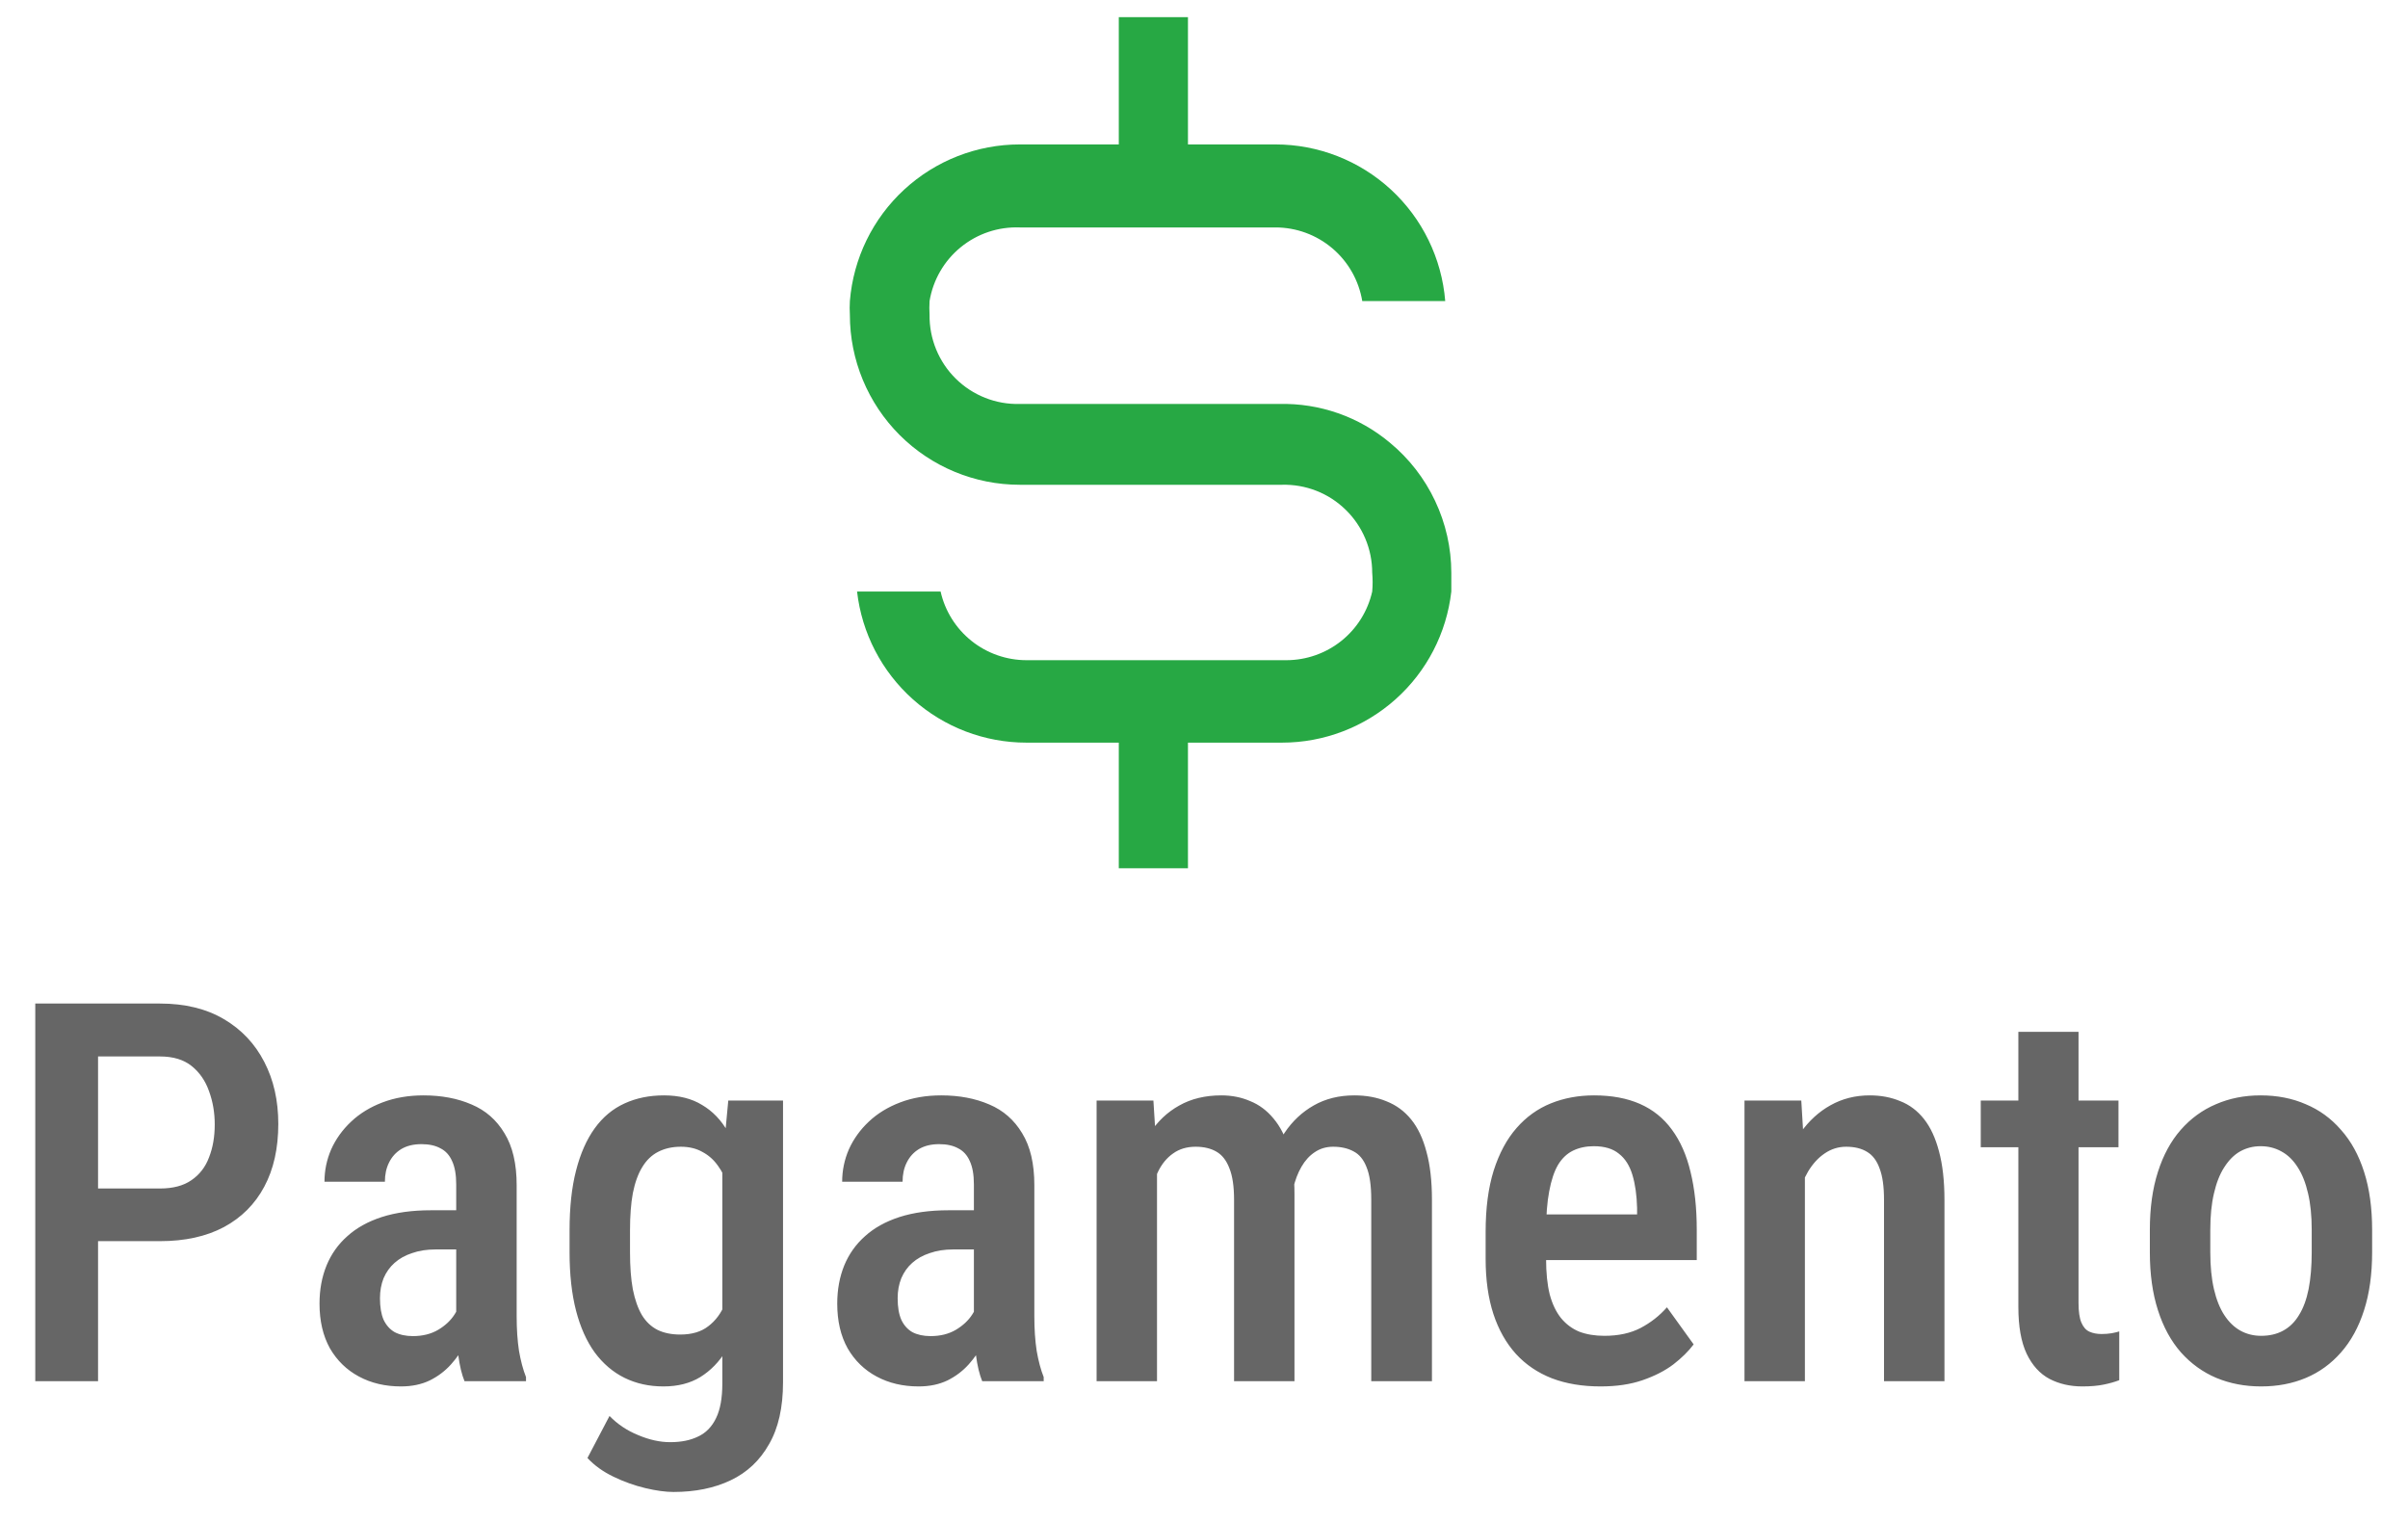 <svg width="68" height="43" viewBox="0 0 68 43" fill="none" xmlns="http://www.w3.org/2000/svg">
<path d="M39.25 12.5C38.376 11.767 37.265 11.379 36.125 11.406H28.797C28.463 11.415 28.13 11.356 27.82 11.233C27.509 11.11 27.226 10.925 26.988 10.69C26.75 10.455 26.563 10.175 26.436 9.866C26.309 9.556 26.246 9.225 26.25 8.891C26.242 8.761 26.242 8.63 26.25 8.5C26.349 7.903 26.662 7.362 27.131 6.98C27.6 6.597 28.192 6.399 28.797 6.422H36.016C36.605 6.421 37.174 6.63 37.624 7.011C38.073 7.391 38.372 7.919 38.469 8.5H40.812C40.714 7.295 40.166 6.171 39.278 5.352C38.389 4.533 37.224 4.078 36.016 4.078H33.547V0.484H31.594V4.078H28.797C27.588 4.078 26.424 4.533 25.535 5.352C24.646 6.171 24.098 7.295 24 8.5C23.992 8.63 23.992 8.761 24 8.891C24 9.521 24.124 10.144 24.365 10.726C24.606 11.308 24.959 11.837 25.405 12.283C26.305 13.182 27.525 13.688 28.797 13.688H36.203C36.535 13.679 36.864 13.737 37.173 13.858C37.482 13.979 37.763 14.161 38 14.393C38.238 14.624 38.426 14.901 38.555 15.207C38.684 15.512 38.75 15.84 38.75 16.172C38.766 16.349 38.766 16.526 38.75 16.703C38.626 17.253 38.319 17.744 37.879 18.096C37.438 18.448 36.892 18.64 36.328 18.641H28.984C28.421 18.64 27.874 18.448 27.434 18.096C26.994 17.744 26.686 17.253 26.562 16.703H24.203C24.337 17.877 24.899 18.961 25.781 19.747C26.662 20.534 27.803 20.969 28.984 20.969H31.594V24.516H33.547V20.969H36.203C37.385 20.969 38.525 20.534 39.407 19.747C40.289 18.961 40.85 17.877 40.984 16.703V16.172C40.983 15.47 40.826 14.777 40.526 14.143C40.227 13.508 39.791 12.947 39.25 12.5Z" fill="#27A844"/>
<path d="M4.519 35.045H2.271V33.558H4.519C4.885 33.558 5.181 33.48 5.405 33.324C5.635 33.167 5.801 32.953 5.903 32.679C6.011 32.406 6.064 32.096 6.064 31.749C6.064 31.417 6.011 31.105 5.903 30.811C5.801 30.519 5.637 30.282 5.413 30.101C5.188 29.92 4.89 29.83 4.519 29.83H2.769V39H0.996V28.336H4.519C5.222 28.336 5.823 28.482 6.321 28.775C6.819 29.068 7.2 29.471 7.463 29.984C7.727 30.492 7.859 31.075 7.859 31.734C7.859 32.423 7.727 33.014 7.463 33.507C7.2 34 6.819 34.381 6.321 34.649C5.823 34.913 5.222 35.045 4.519 35.045ZM12.883 37.389V33.441C12.883 33.167 12.844 32.948 12.766 32.782C12.693 32.616 12.583 32.496 12.437 32.423C12.295 32.345 12.117 32.306 11.902 32.306C11.677 32.306 11.487 32.352 11.331 32.445C11.179 32.538 11.065 32.665 10.986 32.826C10.908 32.982 10.869 33.163 10.869 33.368H9.163C9.163 33.05 9.226 32.745 9.353 32.452C9.485 32.159 9.673 31.898 9.917 31.669C10.161 31.439 10.457 31.258 10.803 31.127C11.15 30.995 11.536 30.929 11.96 30.929C12.468 30.929 12.92 31.014 13.315 31.185C13.711 31.351 14.021 31.622 14.246 31.998C14.475 32.369 14.59 32.857 14.59 33.463V37.162C14.59 37.528 14.612 37.855 14.656 38.143C14.705 38.426 14.771 38.673 14.854 38.883V39H13.118C13.04 38.81 12.981 38.565 12.942 38.268C12.903 37.97 12.883 37.677 12.883 37.389ZM13.11 34.173L13.118 35.279H12.297C12.053 35.279 11.834 35.313 11.638 35.382C11.443 35.445 11.277 35.538 11.14 35.66C11.008 35.777 10.906 35.921 10.832 36.092C10.764 36.263 10.73 36.451 10.73 36.656C10.73 36.905 10.764 37.108 10.832 37.264C10.906 37.42 11.011 37.538 11.148 37.616C11.289 37.689 11.46 37.726 11.66 37.726C11.934 37.726 12.17 37.667 12.371 37.55C12.576 37.428 12.732 37.281 12.839 37.11C12.952 36.94 12.996 36.783 12.971 36.642L13.359 37.352C13.32 37.538 13.247 37.733 13.14 37.938C13.037 38.143 12.903 38.338 12.737 38.524C12.571 38.709 12.371 38.861 12.136 38.978C11.902 39.09 11.631 39.147 11.323 39.147C10.879 39.147 10.483 39.054 10.137 38.868C9.79 38.683 9.517 38.416 9.316 38.07C9.121 37.718 9.023 37.298 9.023 36.81C9.023 36.415 9.089 36.056 9.221 35.733C9.353 35.411 9.548 35.135 9.807 34.906C10.066 34.671 10.391 34.491 10.781 34.364C11.177 34.237 11.638 34.173 12.165 34.173H13.11ZM20.566 31.075H22.112V39.029C22.112 39.742 21.98 40.326 21.716 40.78C21.457 41.239 21.096 41.578 20.632 41.798C20.169 42.018 19.631 42.127 19.021 42.127C18.796 42.127 18.53 42.091 18.223 42.018C17.915 41.944 17.615 41.837 17.322 41.695C17.029 41.554 16.785 41.378 16.589 41.168L17.212 39.981C17.441 40.216 17.712 40.397 18.025 40.523C18.337 40.655 18.638 40.721 18.926 40.721C19.238 40.721 19.502 40.667 19.717 40.56C19.936 40.458 20.105 40.284 20.222 40.04C20.339 39.801 20.398 39.476 20.398 39.066V32.87L20.566 31.075ZM16.084 35.36V34.737C16.084 34.088 16.145 33.526 16.267 33.053C16.389 32.574 16.565 32.176 16.794 31.859C17.024 31.541 17.305 31.307 17.637 31.156C17.969 31.004 18.34 30.929 18.75 30.929C19.175 30.929 19.534 31.019 19.827 31.2C20.125 31.375 20.366 31.627 20.552 31.954C20.742 32.281 20.891 32.672 20.998 33.126C21.106 33.575 21.184 34.078 21.233 34.635V35.499C21.184 36.036 21.101 36.529 20.984 36.978C20.867 37.423 20.708 37.806 20.508 38.128C20.312 38.451 20.068 38.702 19.775 38.883C19.487 39.059 19.141 39.147 18.735 39.147C18.33 39.147 17.964 39.066 17.637 38.905C17.31 38.744 17.029 38.504 16.794 38.187C16.565 37.87 16.389 37.477 16.267 37.008C16.145 36.534 16.084 35.985 16.084 35.36ZM17.791 34.737V35.36C17.791 35.765 17.817 36.114 17.871 36.407C17.93 36.7 18.015 36.942 18.127 37.132C18.24 37.318 18.386 37.457 18.567 37.55C18.748 37.638 18.962 37.682 19.211 37.682C19.539 37.682 19.802 37.603 20.002 37.447C20.207 37.291 20.364 37.081 20.471 36.817C20.584 36.549 20.662 36.251 20.706 35.924V34.217C20.681 33.959 20.632 33.719 20.559 33.499C20.491 33.275 20.395 33.08 20.273 32.914C20.156 32.748 20.01 32.618 19.834 32.525C19.663 32.428 19.46 32.379 19.226 32.379C18.982 32.379 18.767 32.428 18.581 32.525C18.401 32.618 18.252 32.762 18.135 32.958C18.018 33.148 17.93 33.392 17.871 33.69C17.817 33.983 17.791 34.332 17.791 34.737ZM27.502 37.389V33.441C27.502 33.167 27.463 32.948 27.385 32.782C27.312 32.616 27.202 32.496 27.056 32.423C26.914 32.345 26.736 32.306 26.521 32.306C26.296 32.306 26.106 32.352 25.95 32.445C25.798 32.538 25.684 32.665 25.605 32.826C25.527 32.982 25.488 33.163 25.488 33.368H23.782C23.782 33.05 23.845 32.745 23.972 32.452C24.104 32.159 24.292 31.898 24.536 31.669C24.78 31.439 25.076 31.258 25.422 31.127C25.769 30.995 26.155 30.929 26.58 30.929C27.087 30.929 27.539 31.014 27.935 31.185C28.33 31.351 28.64 31.622 28.865 31.998C29.094 32.369 29.209 32.857 29.209 33.463V37.162C29.209 37.528 29.231 37.855 29.275 38.143C29.324 38.426 29.39 38.673 29.473 38.883V39H27.737C27.659 38.81 27.6 38.565 27.561 38.268C27.522 37.97 27.502 37.677 27.502 37.389ZM27.73 34.173L27.737 35.279H26.916C26.672 35.279 26.453 35.313 26.257 35.382C26.062 35.445 25.896 35.538 25.759 35.66C25.627 35.777 25.525 35.921 25.452 36.092C25.383 36.263 25.349 36.451 25.349 36.656C25.349 36.905 25.383 37.108 25.452 37.264C25.525 37.42 25.63 37.538 25.767 37.616C25.908 37.689 26.079 37.726 26.279 37.726C26.553 37.726 26.79 37.667 26.99 37.55C27.195 37.428 27.351 37.281 27.459 37.11C27.571 36.94 27.615 36.783 27.59 36.642L27.979 37.352C27.939 37.538 27.866 37.733 27.759 37.938C27.656 38.143 27.522 38.338 27.356 38.524C27.19 38.709 26.99 38.861 26.755 38.978C26.521 39.09 26.25 39.147 25.942 39.147C25.498 39.147 25.102 39.054 24.756 38.868C24.409 38.683 24.136 38.416 23.936 38.07C23.74 37.718 23.643 37.298 23.643 36.81C23.643 36.415 23.709 36.056 23.84 35.733C23.972 35.411 24.168 35.135 24.426 34.906C24.685 34.671 25.01 34.491 25.4 34.364C25.796 34.237 26.257 34.173 26.785 34.173H27.73ZM32.673 32.687V39H30.967V31.075H32.571L32.673 32.687ZM32.395 34.752H31.816C31.807 34.2 31.855 33.692 31.963 33.228C32.075 32.765 32.241 32.359 32.461 32.013C32.685 31.666 32.966 31.4 33.303 31.214C33.64 31.024 34.036 30.929 34.49 30.929C34.783 30.929 35.054 30.982 35.303 31.09C35.557 31.192 35.776 31.356 35.962 31.581C36.152 31.805 36.299 32.093 36.401 32.445C36.504 32.796 36.555 33.221 36.555 33.719V39H34.849V33.88C34.849 33.499 34.805 33.202 34.717 32.987C34.634 32.767 34.512 32.611 34.351 32.518C34.19 32.425 33.994 32.379 33.765 32.379C33.516 32.379 33.303 32.442 33.127 32.569C32.952 32.691 32.81 32.862 32.703 33.082C32.595 33.297 32.517 33.548 32.468 33.836C32.419 34.12 32.395 34.425 32.395 34.752ZM36.445 34.298L35.647 34.481C35.637 33.998 35.686 33.544 35.794 33.119C35.901 32.689 36.062 32.31 36.277 31.983C36.497 31.656 36.77 31.4 37.097 31.214C37.429 31.024 37.812 30.929 38.247 30.929C38.584 30.929 38.887 30.985 39.155 31.097C39.429 31.205 39.661 31.375 39.851 31.61C40.041 31.844 40.185 32.149 40.283 32.525C40.386 32.897 40.437 33.348 40.437 33.88V39H38.723V33.873C38.723 33.477 38.679 33.172 38.591 32.958C38.508 32.743 38.386 32.594 38.225 32.511C38.064 32.423 37.871 32.379 37.647 32.379C37.451 32.379 37.278 32.43 37.127 32.533C36.98 32.63 36.855 32.767 36.753 32.943C36.65 33.119 36.572 33.324 36.519 33.558C36.47 33.788 36.445 34.034 36.445 34.298ZM45.198 39.147C44.685 39.147 44.228 39.071 43.828 38.919C43.428 38.763 43.088 38.534 42.81 38.231C42.532 37.923 42.319 37.547 42.173 37.103C42.026 36.654 41.953 36.134 41.953 35.543V34.781C41.953 34.112 42.029 33.536 42.18 33.053C42.336 32.565 42.551 32.164 42.825 31.852C43.098 31.539 43.42 31.307 43.791 31.156C44.167 31.004 44.575 30.929 45.015 30.929C45.513 30.929 45.945 31.009 46.311 31.17C46.677 31.331 46.977 31.573 47.212 31.895C47.451 32.218 47.627 32.616 47.739 33.089C47.856 33.563 47.915 34.107 47.915 34.723V35.58H42.773V34.291H46.23V34.107C46.221 33.746 46.177 33.436 46.099 33.177C46.02 32.914 45.894 32.713 45.718 32.577C45.547 32.435 45.31 32.364 45.007 32.364C44.788 32.364 44.592 32.406 44.421 32.489C44.251 32.572 44.109 32.706 43.997 32.892C43.889 33.077 43.806 33.326 43.748 33.639C43.689 33.946 43.66 34.327 43.66 34.781V35.543C43.66 35.938 43.694 36.273 43.762 36.546C43.835 36.82 43.943 37.044 44.084 37.22C44.226 37.391 44.397 37.518 44.597 37.601C44.802 37.679 45.039 37.718 45.308 37.718C45.703 37.718 46.042 37.645 46.326 37.498C46.614 37.347 46.863 37.152 47.073 36.913L47.827 37.96C47.685 38.15 47.495 38.338 47.256 38.524C47.017 38.705 46.726 38.853 46.384 38.971C46.047 39.088 45.652 39.147 45.198 39.147ZM50.969 32.767V39H49.263V31.075H50.867L50.969 32.767ZM50.662 34.752H50.12C50.115 34.181 50.176 33.661 50.303 33.192C50.43 32.723 50.61 32.32 50.845 31.983C51.084 31.646 51.367 31.388 51.694 31.207C52.026 31.021 52.395 30.929 52.8 30.929C53.113 30.929 53.398 30.982 53.657 31.09C53.921 31.192 54.145 31.361 54.331 31.595C54.517 31.83 54.658 32.135 54.756 32.511C54.858 32.887 54.91 33.346 54.91 33.888V39H53.203V33.873C53.203 33.502 53.162 33.209 53.079 32.994C53.001 32.774 52.883 32.618 52.727 32.525C52.571 32.428 52.373 32.379 52.134 32.379C51.914 32.379 51.711 32.442 51.526 32.569C51.345 32.691 51.189 32.862 51.057 33.082C50.93 33.297 50.833 33.548 50.764 33.836C50.696 34.12 50.662 34.425 50.662 34.752ZM59.824 31.075V32.394H55.935V31.075H59.824ZM56.997 29.134H58.696V36.788C58.696 37.032 58.723 37.218 58.777 37.345C58.831 37.472 58.906 37.557 59.004 37.601C59.102 37.645 59.216 37.667 59.348 37.667C59.446 37.667 59.541 37.66 59.634 37.645C59.731 37.626 59.802 37.608 59.846 37.594V38.971C59.719 39.02 59.573 39.061 59.407 39.095C59.241 39.129 59.041 39.147 58.806 39.147C58.459 39.147 58.149 39.076 57.876 38.934C57.602 38.788 57.388 38.551 57.231 38.224C57.075 37.892 56.997 37.452 56.997 36.905V29.134ZM60.71 35.36V34.723C60.71 34.107 60.786 33.563 60.938 33.089C61.089 32.616 61.304 32.22 61.582 31.903C61.865 31.581 62.197 31.339 62.578 31.178C62.959 31.012 63.379 30.929 63.838 30.929C64.307 30.929 64.731 31.012 65.112 31.178C65.498 31.339 65.83 31.581 66.108 31.903C66.392 32.22 66.609 32.616 66.76 33.089C66.912 33.563 66.987 34.107 66.987 34.723V35.36C66.987 35.975 66.912 36.52 66.76 36.993C66.609 37.467 66.392 37.865 66.108 38.187C65.83 38.504 65.501 38.744 65.12 38.905C64.739 39.066 64.316 39.147 63.852 39.147C63.394 39.147 62.971 39.066 62.585 38.905C62.205 38.744 61.873 38.504 61.589 38.187C61.306 37.865 61.089 37.467 60.938 36.993C60.786 36.52 60.71 35.975 60.71 35.36ZM62.417 34.723V35.36C62.417 35.755 62.451 36.102 62.52 36.4C62.588 36.693 62.685 36.937 62.812 37.132C62.94 37.328 63.091 37.474 63.267 37.572C63.442 37.669 63.638 37.718 63.852 37.718C64.092 37.718 64.299 37.669 64.475 37.572C64.656 37.474 64.805 37.328 64.922 37.132C65.044 36.937 65.134 36.693 65.193 36.4C65.251 36.102 65.281 35.755 65.281 35.36V34.723C65.281 34.332 65.247 33.99 65.178 33.697C65.11 33.399 65.012 33.153 64.885 32.958C64.758 32.757 64.605 32.608 64.424 32.511C64.248 32.413 64.053 32.364 63.838 32.364C63.628 32.364 63.435 32.413 63.259 32.511C63.088 32.608 62.94 32.757 62.812 32.958C62.685 33.153 62.588 33.399 62.52 33.697C62.451 33.99 62.417 34.332 62.417 34.723Z" fill="#666666"/>
</svg>
